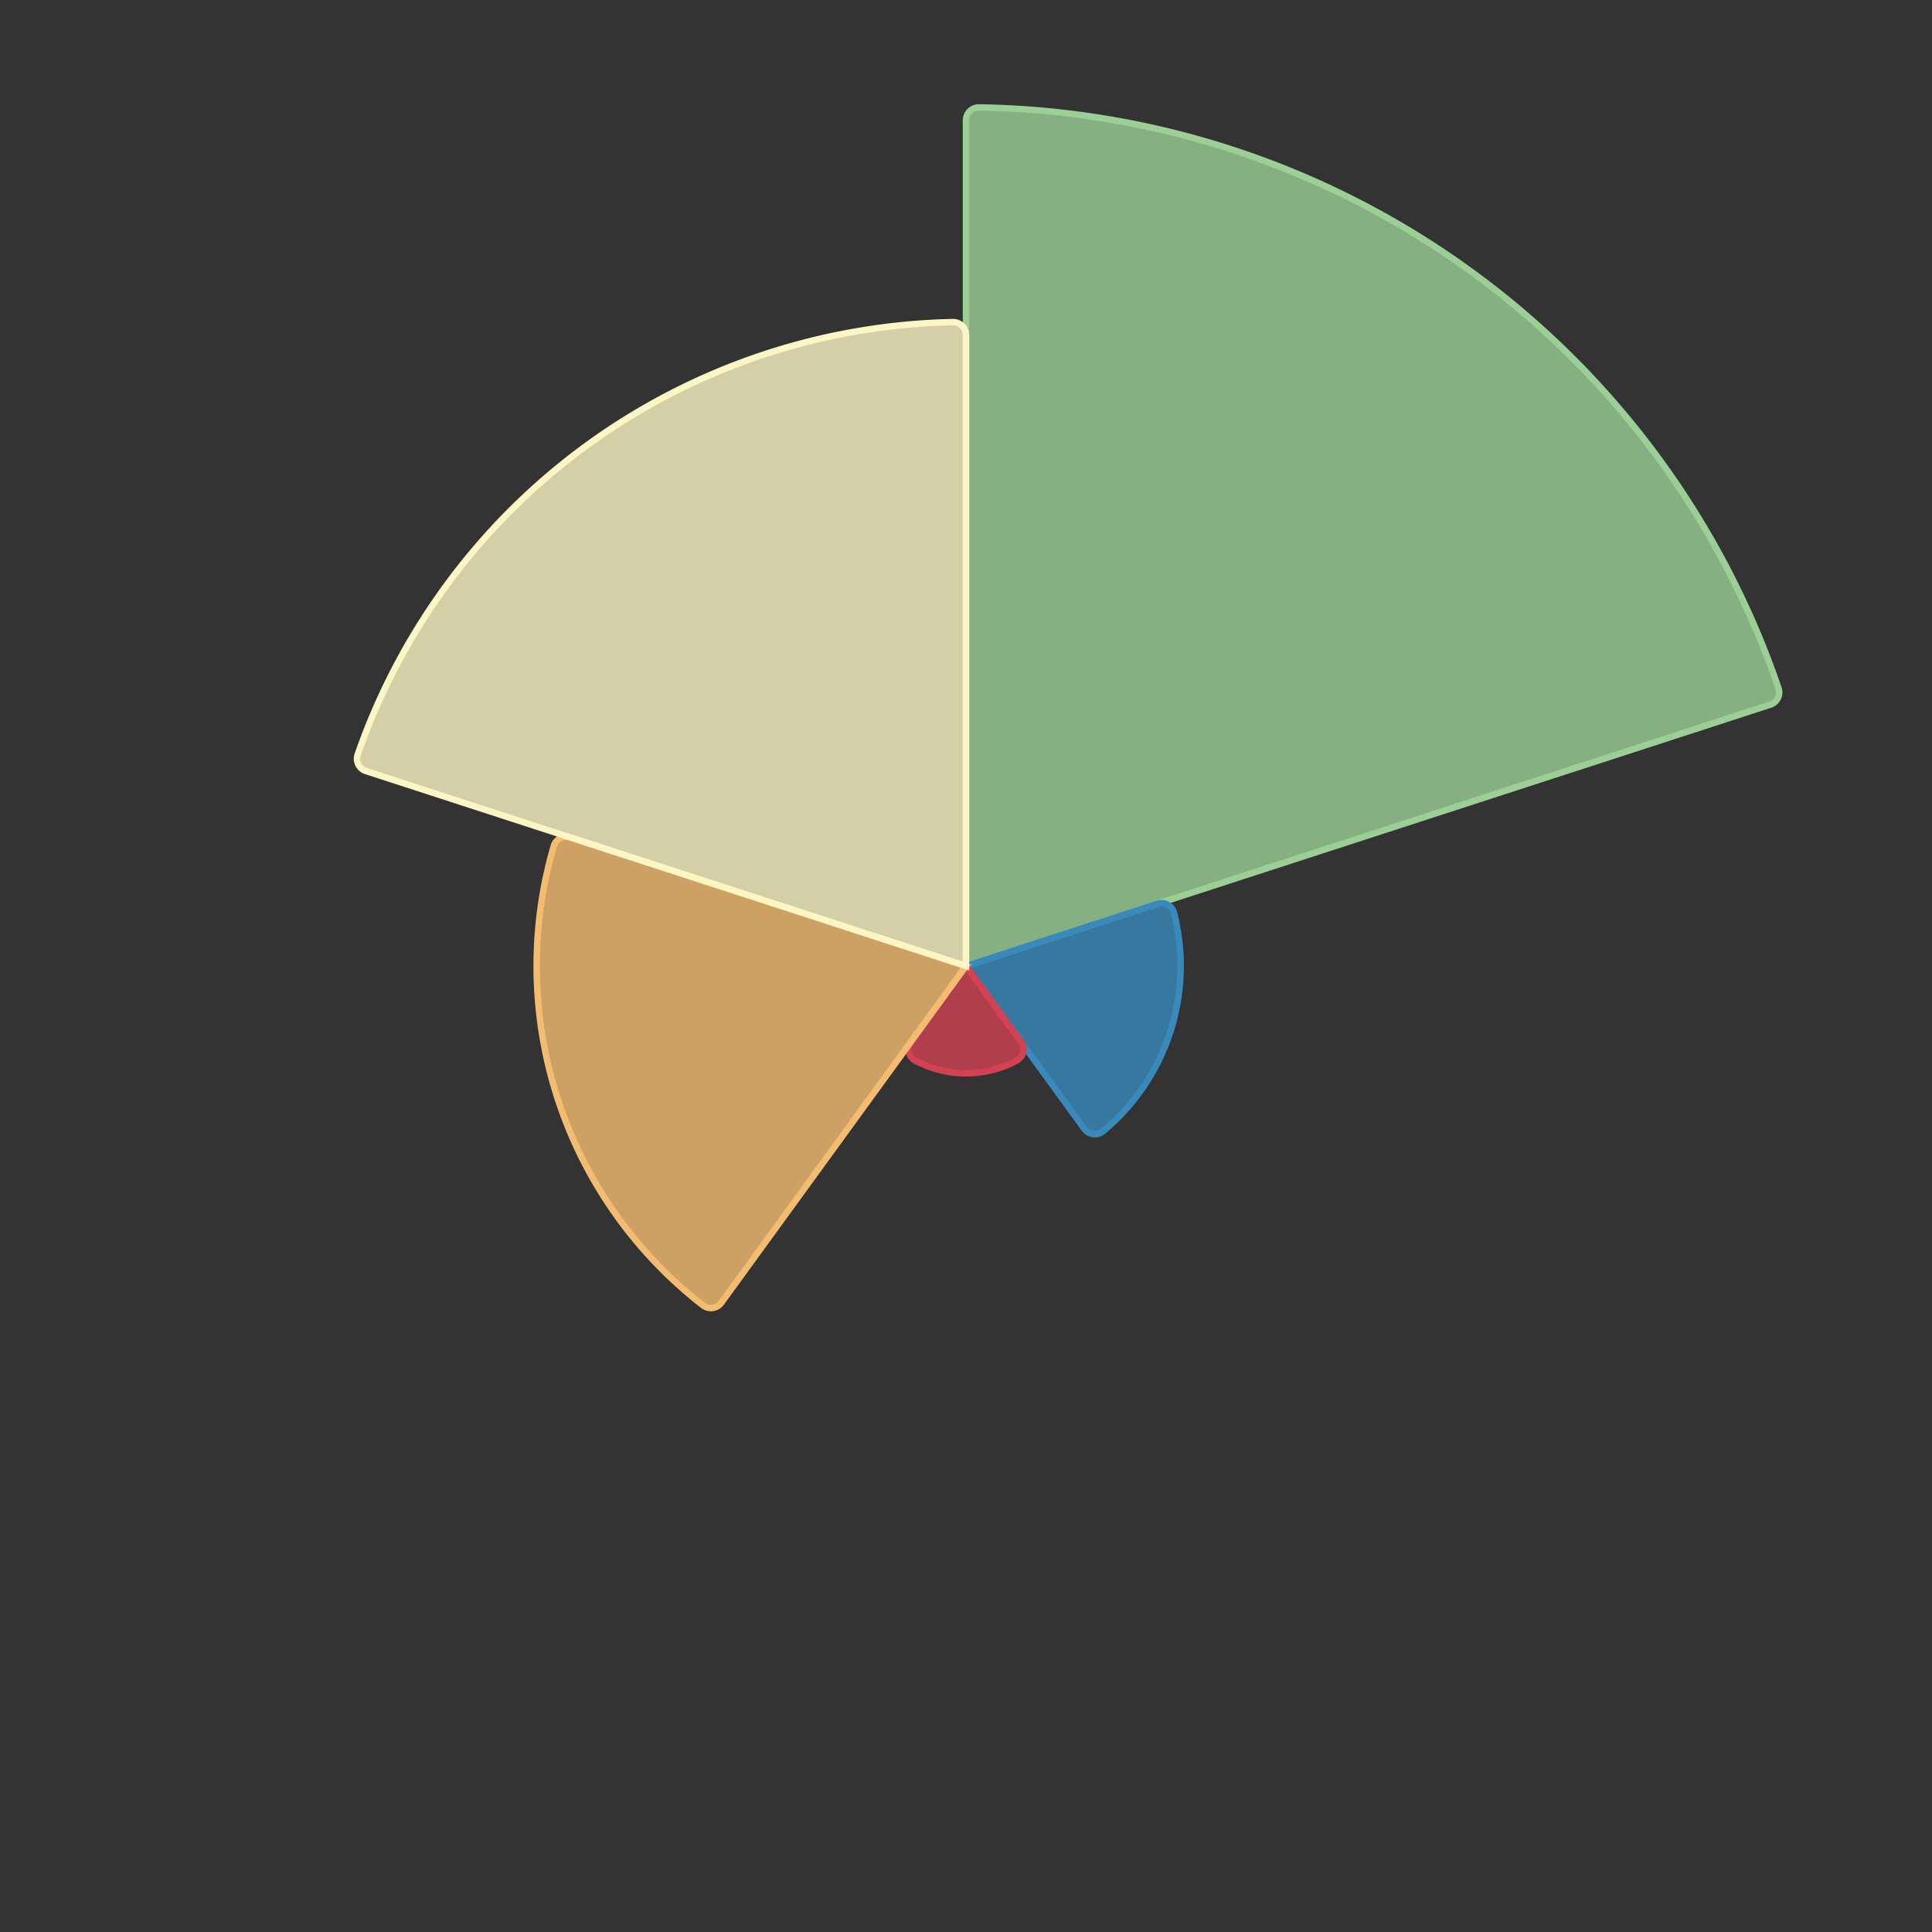 <svg version="1.1" xmlns="http://www.w3.org/2000/svg" width="300" height="300">
	<rect width="100%" height="100%" fill="#333333" stroke="none"/>
	<g class="seriesGroup" transform="translate(150,150)">
		<g class="polarArea">
			<path class="segment" style="fill: rgb(155, 207, 149);" fill-opacity="0.8" stroke="rgb(155, 207, 149)" stroke-width="1px" d="M0,-131.318A2,2,0,0,1,2.03,-133.318A133.333,133.333,0,0,1,126.165,-43.129A2,2,0,0,1,124.891,-40.58L0,0Z"></path>
			<path class="segment" style="fill: rgb(57, 138, 187);" fill-opacity="0.8" stroke="rgb(57, 138, 187)" stroke-width="1px" d="M29.739,-9.663A2,2,0,0,1,32.295,-8.256A33.333,33.333,0,0,1,21.274,25.662A2,2,0,0,1,18.38,25.298L0,0Z"></path>
			<path class="segment" style="fill: rgb(211, 65, 82);" fill-opacity="0.8" stroke="rgb(211, 65, 82)" stroke-width="1px" d="M8.54,11.755A2,2,0,0,1,7.866,14.694A16.667,16.667,0,0,1,-7.866,14.694A2,2,0,0,1,-8.54,11.755L0,0Z"></path>
			<path class="segment" style="fill: rgb(244, 188, 113);" fill-opacity="0.8" stroke="rgb(244, 188, 113)" stroke-width="1px" d="M-37.992,52.291A2,2,0,0,1,-40.835,52.697A66.667,66.667,0,0,1,-64.011,-18.63A2,2,0,0,1,-61.472,-19.974L0,0Z"></path>
			<path class="segment" style="fill: rgb(251, 246, 196);" fill-opacity="0.8" stroke="rgb(251, 246, 196)" stroke-width="1px" d="M-93.184,-30.277A2,2,0,0,1,-94.455,-32.836A100,100,0,0,1,-2.041,-99.979A2,2,0,0,1,0,-97.98L0,0Z"></path>
		</g>
	</g>
</svg>
